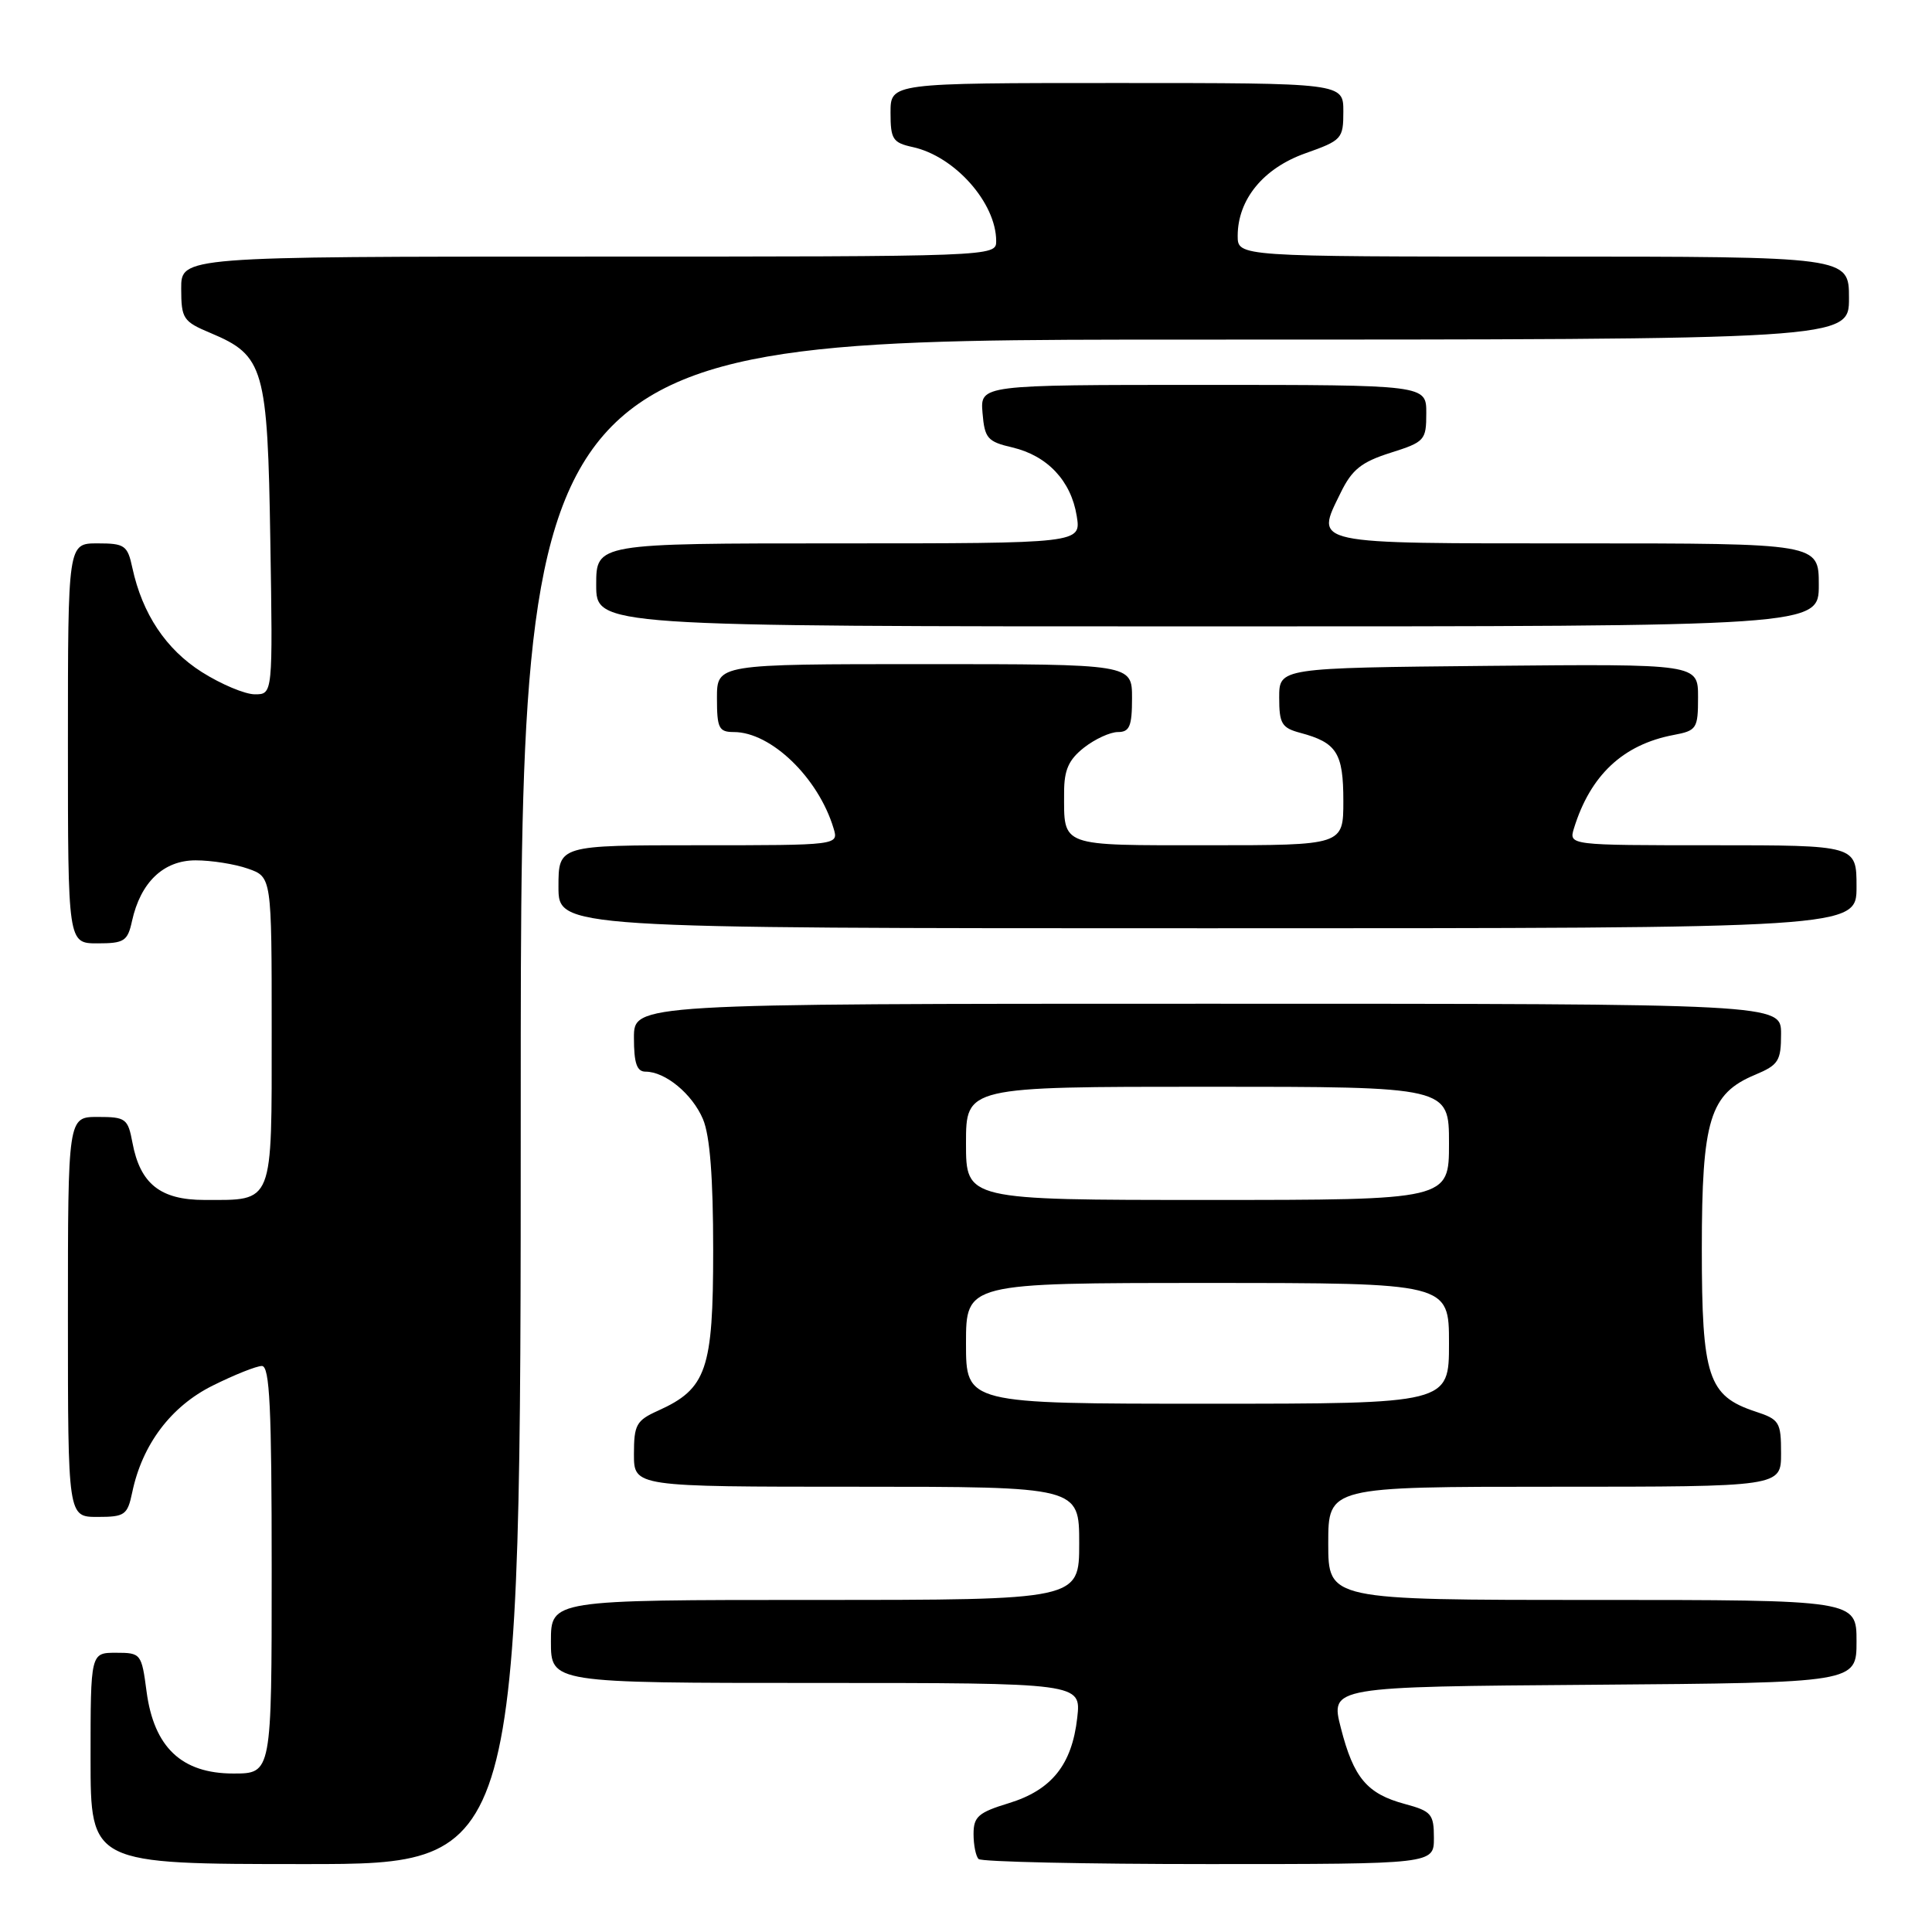 <?xml version="1.0" encoding="UTF-8" standalone="no"?>
<!DOCTYPE svg PUBLIC "-//W3C//DTD SVG 1.1//EN" "http://www.w3.org/Graphics/SVG/1.1/DTD/svg11.dtd" >
<svg xmlns="http://www.w3.org/2000/svg" xmlns:xlink="http://www.w3.org/1999/xlink" version="1.1" viewBox="0 0 256 256">
 <g >
 <path fill="currentColor"
d=" M 69.00 146.00 C 69.00 45.00 69.00 45.00 157.00 45.00 C 245.00 45.00 245.00 45.00 245.00 39.50 C 245.00 34.00 245.00 34.00 204.50 34.00 C 164.00 34.00 164.00 34.00 164.00 31.25 C 164.01 26.43 167.39 22.30 172.95 20.32 C 177.81 18.60 178.00 18.39 178.00 14.77 C 178.00 11.00 178.00 11.00 148.00 11.00 C 118.00 11.00 118.00 11.00 118.00 14.92 C 118.00 18.45 118.29 18.91 120.95 19.49 C 126.52 20.71 132.00 26.89 132.00 31.95 C 132.00 33.99 131.77 34.00 78.00 34.00 C 24.00 34.00 24.00 34.00 24.01 38.25 C 24.02 42.24 24.26 42.60 27.91 44.13 C 34.99 47.11 35.46 48.73 35.82 71.70 C 36.15 92.00 36.15 92.00 33.77 92.00 C 32.46 92.00 29.30 90.67 26.74 89.05 C 21.99 86.04 18.86 81.34 17.54 75.25 C 16.90 72.26 16.53 72.00 12.92 72.00 C 9.00 72.00 9.00 72.00 9.00 98.50 C 9.00 125.00 9.00 125.00 12.92 125.00 C 16.45 125.00 16.91 124.71 17.49 122.05 C 18.62 116.91 21.66 114.00 25.92 114.00 C 28.00 114.00 31.12 114.49 32.85 115.10 C 36.00 116.20 36.00 116.20 36.00 136.56 C 36.00 159.81 36.32 159.00 27.10 159.00 C 21.25 159.00 18.57 156.87 17.55 151.41 C 16.95 148.21 16.66 148.00 12.95 148.00 C 9.00 148.00 9.00 148.00 9.00 174.50 C 9.00 201.00 9.00 201.00 12.92 201.00 C 16.54 201.00 16.89 200.75 17.52 197.75 C 18.84 191.41 22.65 186.35 28.18 183.60 C 31.05 182.17 33.98 181.00 34.70 181.00 C 35.74 181.00 36.00 186.47 36.00 208.00 C 36.00 235.00 36.00 235.00 30.92 235.00 C 24.07 235.00 20.40 231.53 19.42 224.13 C 18.76 219.11 18.67 219.00 15.37 219.00 C 12.00 219.00 12.00 219.00 12.00 233.00 C 12.00 247.00 12.00 247.00 40.50 247.00 C 69.00 247.00 69.00 247.00 69.00 146.00 Z  M 190.00 243.54 C 190.00 240.37 189.67 239.99 186.16 239.04 C 181.14 237.69 179.36 235.58 177.67 228.96 C 176.27 223.50 176.27 223.50 211.14 223.24 C 246.00 222.97 246.00 222.97 246.00 217.49 C 246.00 212.00 246.00 212.00 211.00 212.00 C 176.00 212.00 176.00 212.00 176.00 204.50 C 176.00 197.00 176.00 197.00 206.00 197.00 C 236.00 197.00 236.00 197.00 236.00 192.58 C 236.00 188.43 235.79 188.08 232.58 187.03 C 226.33 184.96 225.50 182.45 225.50 165.50 C 225.50 148.34 226.55 144.92 232.57 142.41 C 235.66 141.11 236.00 140.58 236.00 136.99 C 236.00 133.00 236.00 133.00 160.00 133.00 C 84.00 133.00 84.00 133.00 84.00 137.50 C 84.00 140.88 84.38 142.00 85.54 142.00 C 88.16 142.00 91.74 144.96 93.15 148.30 C 94.07 150.48 94.50 156.02 94.50 165.68 C 94.50 181.51 93.63 184.03 87.18 186.93 C 84.32 188.22 84.00 188.79 84.00 192.68 C 84.00 197.00 84.00 197.00 113.50 197.00 C 143.00 197.00 143.00 197.00 143.00 204.50 C 143.00 212.00 143.00 212.00 108.00 212.00 C 73.00 212.00 73.00 212.00 73.00 217.50 C 73.00 223.00 73.00 223.00 108.13 223.00 C 143.26 223.00 143.26 223.00 142.74 227.61 C 142.04 233.84 139.35 237.19 133.67 238.93 C 129.64 240.16 129.00 240.72 129.00 243.01 C 129.00 244.47 129.30 245.97 129.67 246.33 C 130.03 246.70 143.76 247.00 160.17 247.00 C 190.00 247.00 190.00 247.00 190.00 243.54 Z  M 246.00 117.50 C 246.00 112.00 246.00 112.00 226.93 112.00 C 207.87 112.00 207.87 112.00 208.56 109.75 C 210.73 102.72 215.06 98.66 221.75 97.39 C 224.83 96.81 225.00 96.55 225.00 92.37 C 225.00 87.97 225.00 87.97 197.25 88.23 C 169.50 88.50 169.50 88.50 169.50 92.43 C 169.50 95.89 169.83 96.45 172.31 97.11 C 177.13 98.40 178.00 99.77 178.00 106.12 C 178.00 112.00 178.00 112.00 160.11 112.00 C 140.23 112.00 141.00 112.28 141.00 104.99 C 141.00 102.03 141.60 100.67 143.63 99.07 C 145.08 97.93 147.11 97.00 148.13 97.00 C 149.68 97.00 150.00 96.22 150.00 92.50 C 150.00 88.00 150.00 88.00 122.50 88.00 C 95.00 88.00 95.00 88.00 95.00 92.50 C 95.00 96.50 95.25 97.00 97.25 97.00 C 102.17 97.01 108.43 103.05 110.45 109.75 C 111.13 112.00 111.13 112.00 92.57 112.00 C 74.00 112.00 74.00 112.00 74.00 117.50 C 74.00 123.00 74.00 123.00 160.00 123.00 C 246.00 123.00 246.00 123.00 246.00 117.50 Z  M 241.00 77.50 C 241.00 72.00 241.00 72.00 208.97 72.00 C 173.27 72.00 174.27 72.21 177.65 65.28 C 179.15 62.21 180.40 61.22 184.24 60.00 C 188.79 58.56 188.99 58.34 188.99 54.75 C 189.00 51.00 189.00 51.00 159.44 51.00 C 129.88 51.00 129.88 51.00 130.19 54.72 C 130.47 58.08 130.84 58.52 134.15 59.29 C 138.78 60.38 141.92 63.71 142.67 68.36 C 143.26 72.00 143.26 72.00 111.13 72.00 C 79.00 72.00 79.00 72.00 79.00 77.50 C 79.00 83.00 79.00 83.00 160.00 83.00 C 241.00 83.00 241.00 83.00 241.00 77.50 Z  M 128.00 178.00 C 128.00 170.00 128.00 170.00 160.00 170.00 C 192.00 170.00 192.00 170.00 192.00 178.00 C 192.00 186.00 192.00 186.00 160.00 186.00 C 128.00 186.00 128.00 186.00 128.00 178.00 Z  M 128.00 151.50 C 128.00 144.00 128.00 144.00 160.00 144.00 C 192.00 144.00 192.00 144.00 192.00 151.50 C 192.00 159.00 192.00 159.00 160.00 159.00 C 128.00 159.00 128.00 159.00 128.00 151.50 Z "/>
</g>
</svg>